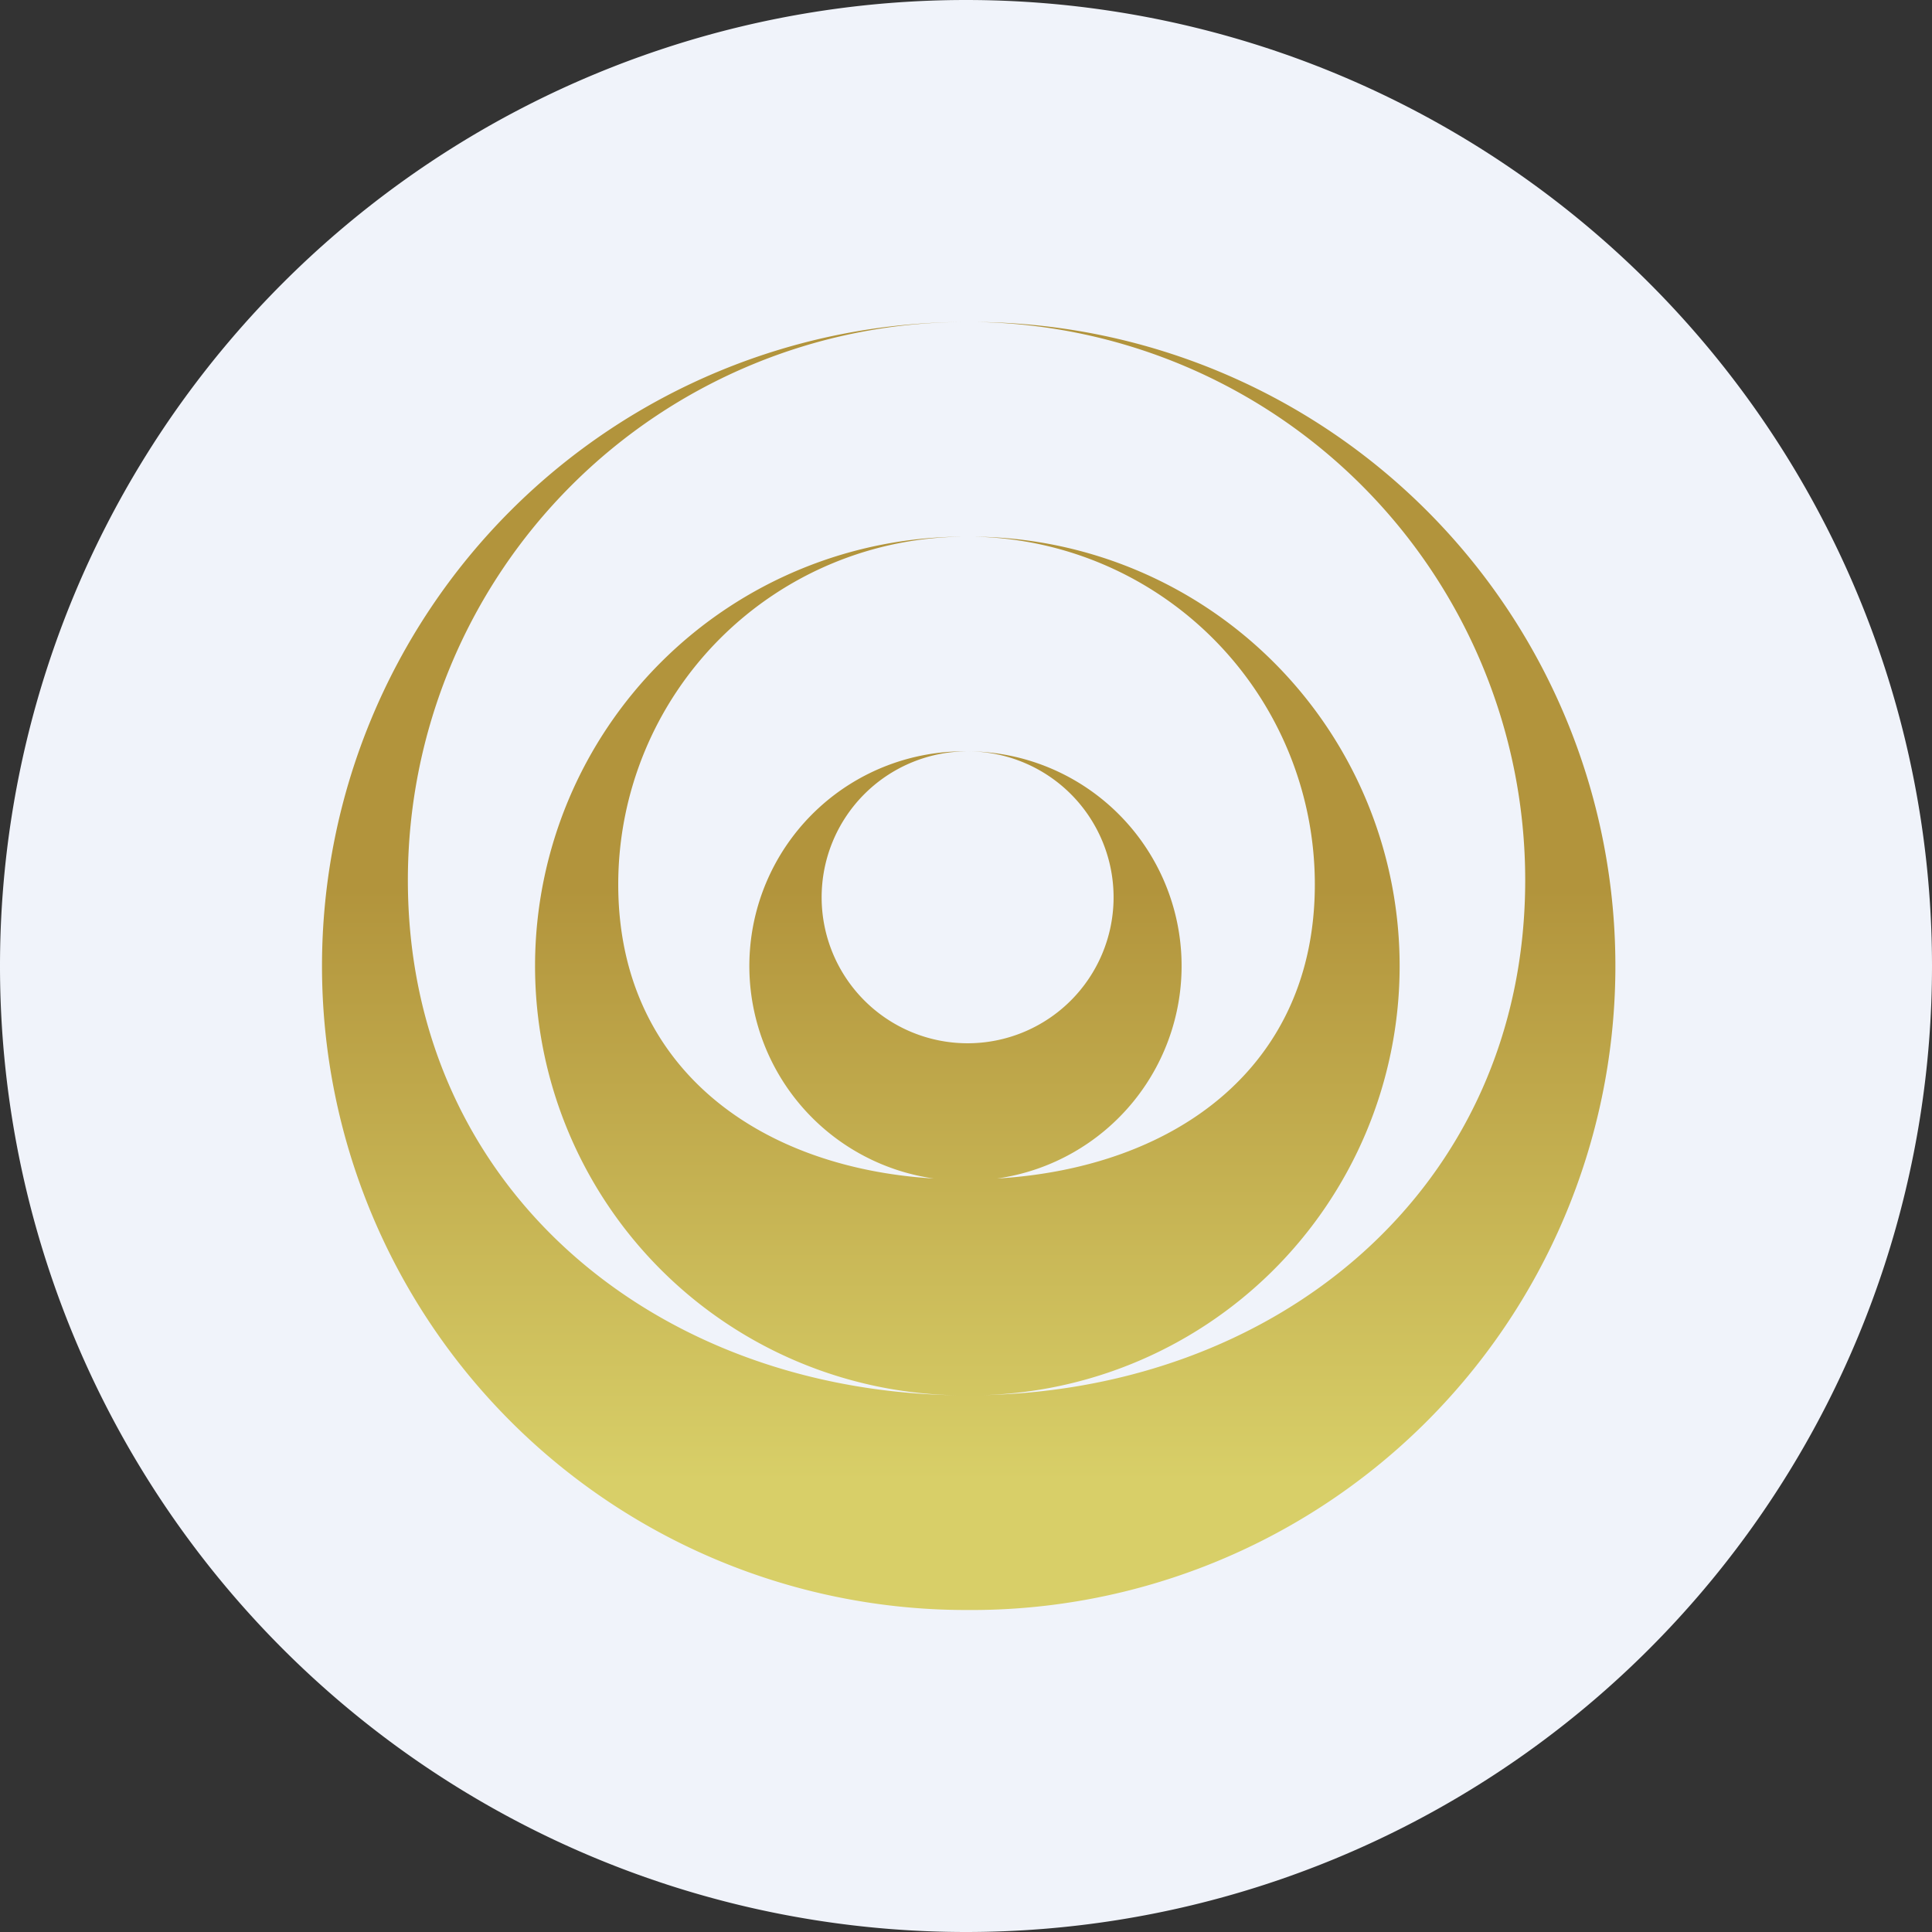 <ns0:svg xmlns:ns0="http://www.w3.org/2000/svg" width="18" height="18" viewBox="0 0 18 18"><ns0:rect x="0" y="0" width="18" height="18" fill="#333333" stroke="none"/><path xmlns="http://www.w3.org/2000/svg" fill="#F0F3FA" d="M9 18a9 9 0 0 1 0 -18a9 9 0 0 1 0 18Z" /><ns0:path d="M9 15a6 6 0 0 0 .1-12 5.2 5.2 0 0 1 5.11 5.2c0 2.88-2.33 4.8-5.2 4.8a4 4 0 0 0 .06-8 3.24 3.24 0 0 1 3.18 3.24c0 1.7-1.3 2.64-2.96 2.74A2 2 0 0 0 9.03 7 1.36 1.36 0 1 1 9 7a2 2 0 0 0-.3 3.98c-1.65-.1-2.94-1.05-2.94-2.74A3.24 3.24 0 0 1 9 5a4 4 0 0 0-.03 8c-2.86-.02-5.17-1.93-5.17-4.8A5.2 5.2 0 0 1 9 3a6 6 0 1 0 0 12Z" fill="url(#a)" /><ns0:defs><ns0:linearGradient id="a" x1="9" y1="15" x2="9" y2="3" gradientUnits="userSpaceOnUse"><ns0:stop offset=".1" stop-color="#D8CF68" /><ns0:stop offset=".56" stop-color="#B2943C" /></ns0:linearGradient></ns0:defs></ns0:svg>